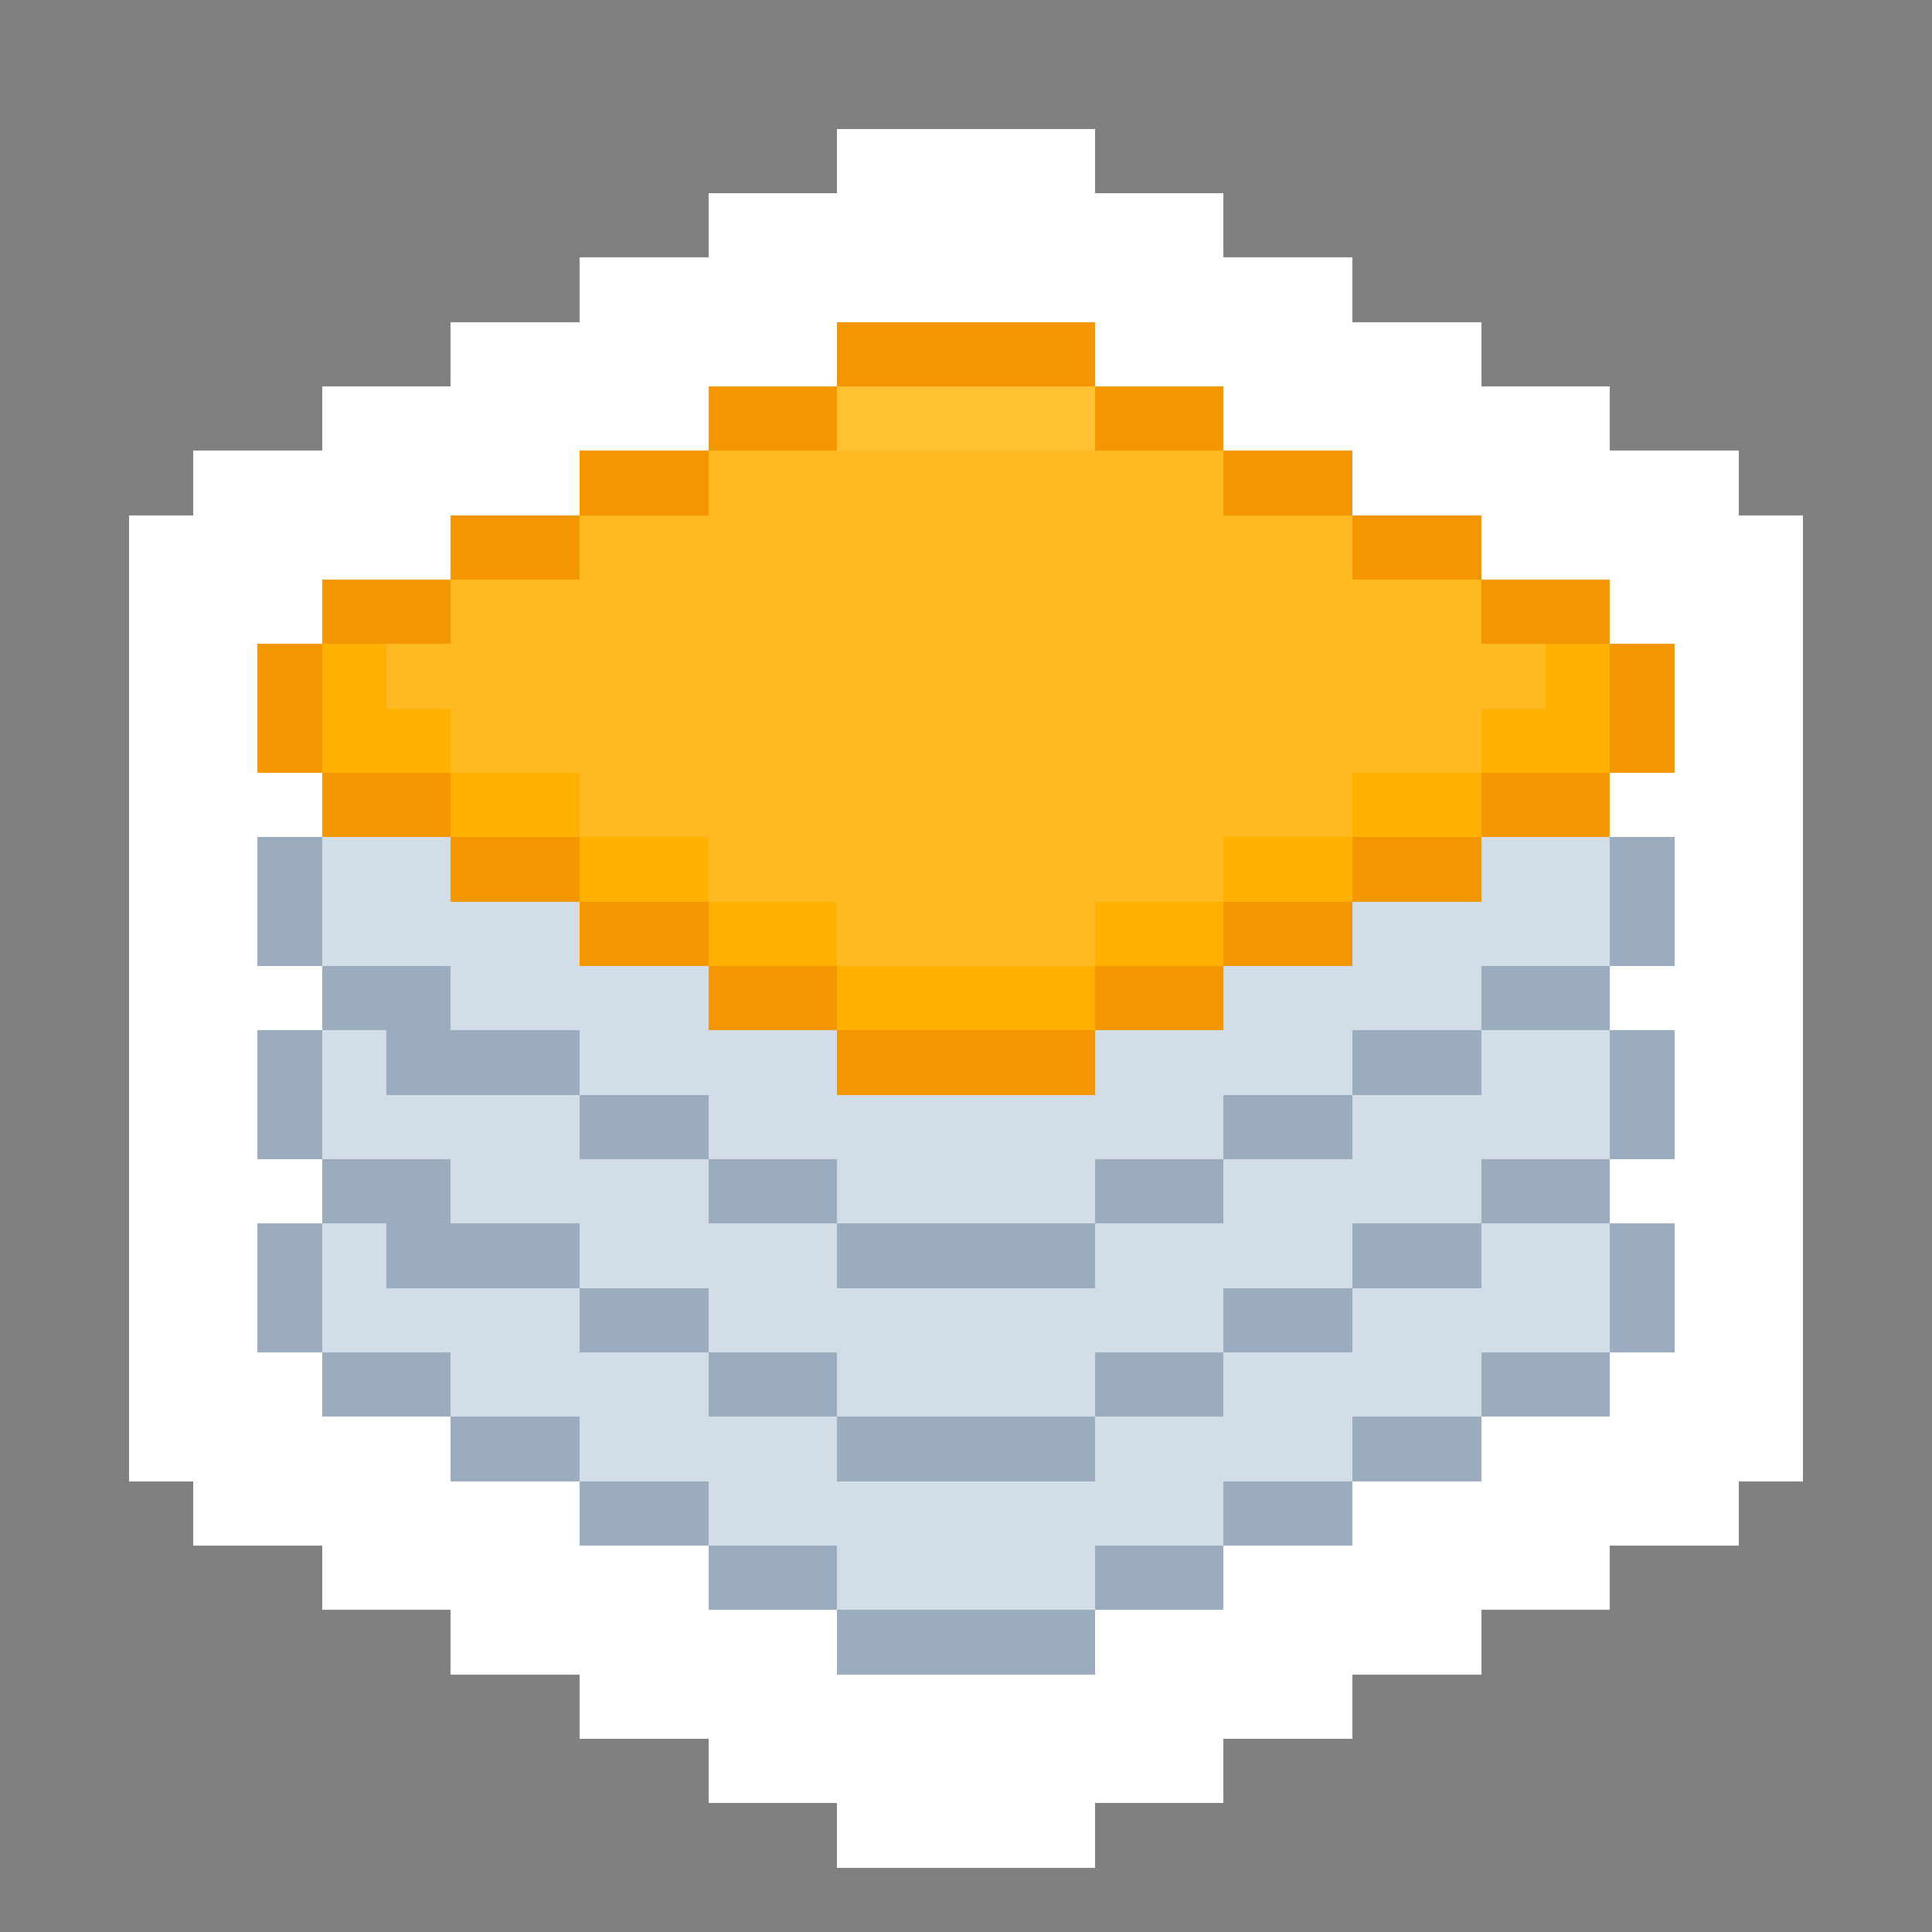 <svg xmlns="http://www.w3.org/2000/svg" viewBox="0 -0.5 30 30" shape-rendering="crispEdges">
<rect x="0" y="-0.5" width="30" height="30" fill="#808080" stroke="none"/>
<path stroke="#ffffff" d="M13 2h4M11 3h8M9 4h12M7 5h6M17 5h6M5 6h6M19 6h6M3 7h6M21 7h6M2 8h5M23 8h5M2 9h3M25 9h3M2 10h2M26 10h2M2 11h2M26 11h2M2 12h3M25 12h3M2 13h2M26 13h2M2 14h2M26 14h2M2 15h3M25 15h3M2 16h2M26 16h2M2 17h2M26 17h2M2 18h3M25 18h3M2 19h2M26 19h2M2 20h2M26 20h2M2 21h3M25 21h3M2 22h5M23 22h5M3 23h6M21 23h6M5 24h6M19 24h6M7 25h6M17 25h6M9 26h12M11 27h8M13 28h4" />
<path stroke="#f49600" d="M13 5h4M11 6h2M17 6h2M9 7h2M19 7h2M7 8h2M21 8h2M5 9h2M23 9h2M4 10h1M25 10h1M4 11h1M25 11h1M5 12h2M23 12h2M7 13h2M21 13h2M9 14h2M19 14h2M11 15h2M17 15h2M13 16h4" />
<path stroke="#ffc031" d="M13 6h4" />
<path stroke="#ffb921" d="M11 7h8M9 8h12M7 9h16M6 10h18M7 11h16M9 12h12M11 13h8M13 14h4" />
<path stroke="#ffb000" d="M5 10h1M24 10h1M5 11h2M23 11h2M7 12h2M21 12h2M9 13h2M19 13h2M11 14h2M17 14h2M13 15h4" />
<path stroke="#9cacbf" d="M4 13h1M25 13h1M4 14h1M25 14h1M5 15h2M23 15h2M4 16h1M6 16h3M21 16h2M25 16h1M4 17h1M9 17h2M19 17h2M25 17h1M5 18h2M11 18h2M17 18h2M23 18h2M4 19h1M6 19h3M13 19h4M21 19h2M25 19h1M4 20h1M9 20h2M19 20h2M25 20h1M5 21h2M11 21h2M17 21h2M23 21h2M7 22h2M13 22h4M21 22h2M9 23h2M19 23h2M11 24h2M17 24h2M13 25h4" />
<path stroke="#d3dde8" d="M5 13h2M23 13h2M5 14h4M21 14h4M7 15h4M19 15h4M5 16h1M9 16h4M17 16h4M23 16h2M5 17h4M11 17h8M21 17h4M7 18h4M13 18h4M19 18h4M5 19h1M9 19h4M17 19h4M23 19h2M5 20h4M11 20h8M21 20h4M7 21h4M13 21h4M19 21h4M9 22h4M17 22h4M11 23h8M13 24h4" />
</svg>